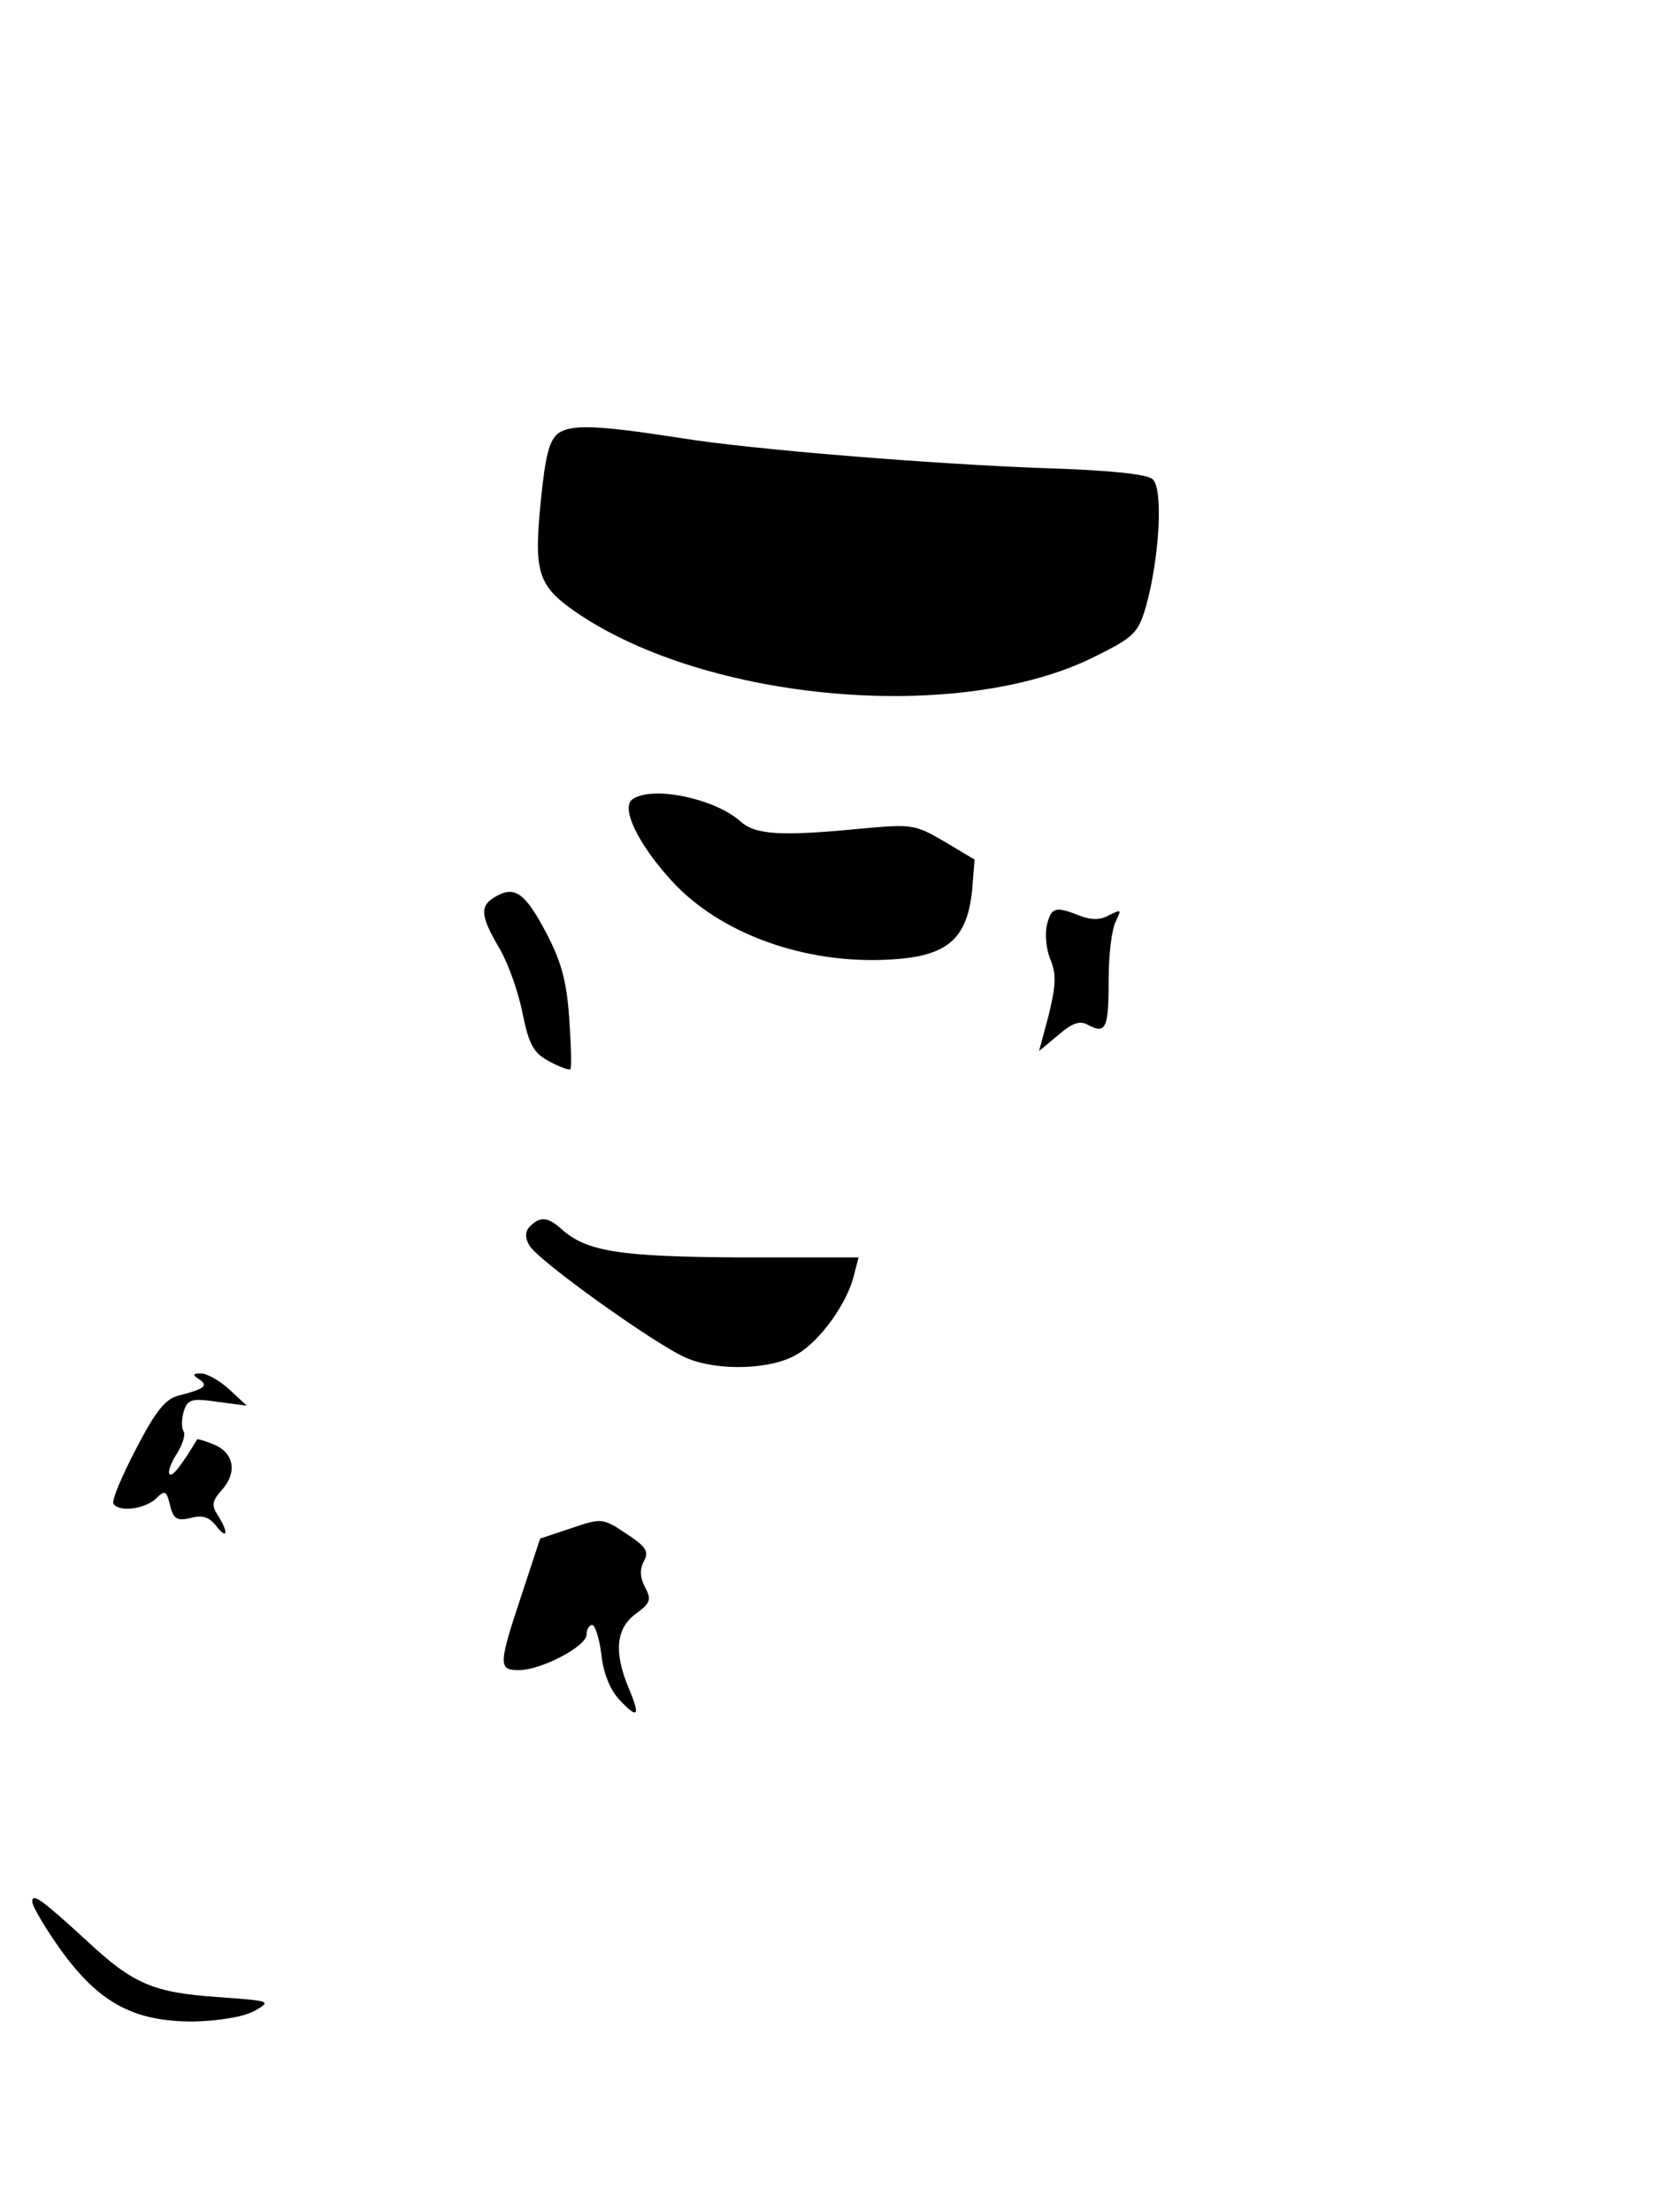 <?xml version="1.0" standalone="no"?>
<!DOCTYPE svg PUBLIC "-//W3C//DTD SVG 20010904//EN"
 "http://www.w3.org/TR/2001/REC-SVG-20010904/DTD/svg10.dtd">
<svg version="1.0" xmlns="http://www.w3.org/2000/svg"
 width="258pt" height="343pt" viewBox="0 0 258 343"
 preserveAspectRatio="xMidYMid meet">
<g transform="translate(0,343) scale(0.1,-0.1)"
fill="#000000" stroke="none">
<path d="M866 2758 c-14 -11 -20 -35 -27 -105 -11 -110 -5 -131 54 -172 204
-140 598 -174 806 -69 61 30 67 37 79 78 21 76 27 183 10 197 -9 8 -71 14
-168 17 -169 6 -457 29 -566 47 -129 20 -168 21 -188 7z"/>
<path d="M982 2191 c-20 -12 7 -69 60 -127 75 -82 207 -130 340 -122 87 5 118
31 126 106 l4 49 -47 28 c-46 27 -51 27 -129 20 -122 -12 -164 -10 -187 11
-39 35 -135 56 -167 35z"/>
<path d="M768 2039 c-24 -14 -23 -29 7 -80 14 -24 30 -70 36 -102 10 -48 17
-60 41 -73 17 -9 31 -14 33 -12 2 2 1 38 -2 80 -4 58 -13 89 -37 134 -32 60
-48 71 -78 53z"/>
<path d="M1624 1995 c-3 -14 -1 -38 6 -54 9 -22 8 -40 -3 -85 l-15 -56 30 25
c22 19 34 23 47 15 27 -14 31 -4 31 72 0 38 5 78 11 89 9 19 9 19 -10 10 -13
-8 -28 -8 -46 -1 -38 15 -44 13 -51 -15z"/>
<path d="M822 1528 c-7 -7 -8 -17 -1 -29 12 -23 197 -155 244 -175 50 -21 133
-18 172 6 36 21 78 80 88 123 l7 27 -183 0 c-188 1 -239 9 -278 44 -21 19 -33
20 -49 4z"/>
<path d="M309 1291 c15 -10 8 -15 -31 -25 -21 -5 -36 -23 -67 -83 -22 -42 -38
-80 -35 -85 8 -13 46 -9 65 7 15 15 17 14 23 -10 5 -21 11 -24 32 -19 18 5 29
1 39 -12 18 -23 20 -11 3 16 -10 15 -9 22 5 38 25 27 21 57 -9 71 -15 6 -27
10 -28 9 -26 -43 -39 -59 -43 -54 -3 3 2 17 11 31 9 14 14 30 11 35 -4 6 -3
20 0 31 6 19 12 21 53 15 l45 -6 -27 25 c-15 14 -35 25 -44 25 -13 0 -14 -2
-3 -9z"/>
<path d="M886 1060 l-48 -16 -29 -88 c-36 -108 -36 -116 -4 -116 35 0 105 37
105 55 0 8 4 15 9 15 4 0 11 -21 14 -46 3 -28 13 -54 28 -70 29 -31 33 -26 14
19 -23 55 -19 92 11 114 23 17 25 22 15 41 -8 15 -9 28 -2 41 8 15 4 22 -28
43 -36 24 -38 24 -85 8z"/>
<path d="M50 481 c0 -7 20 -41 45 -76 59 -81 112 -110 205 -110 40 1 76 7 94
16 28 16 27 16 -57 22 -99 7 -130 20 -201 86 -72 66 -86 76 -86 62z"/>
</g>
</svg>
